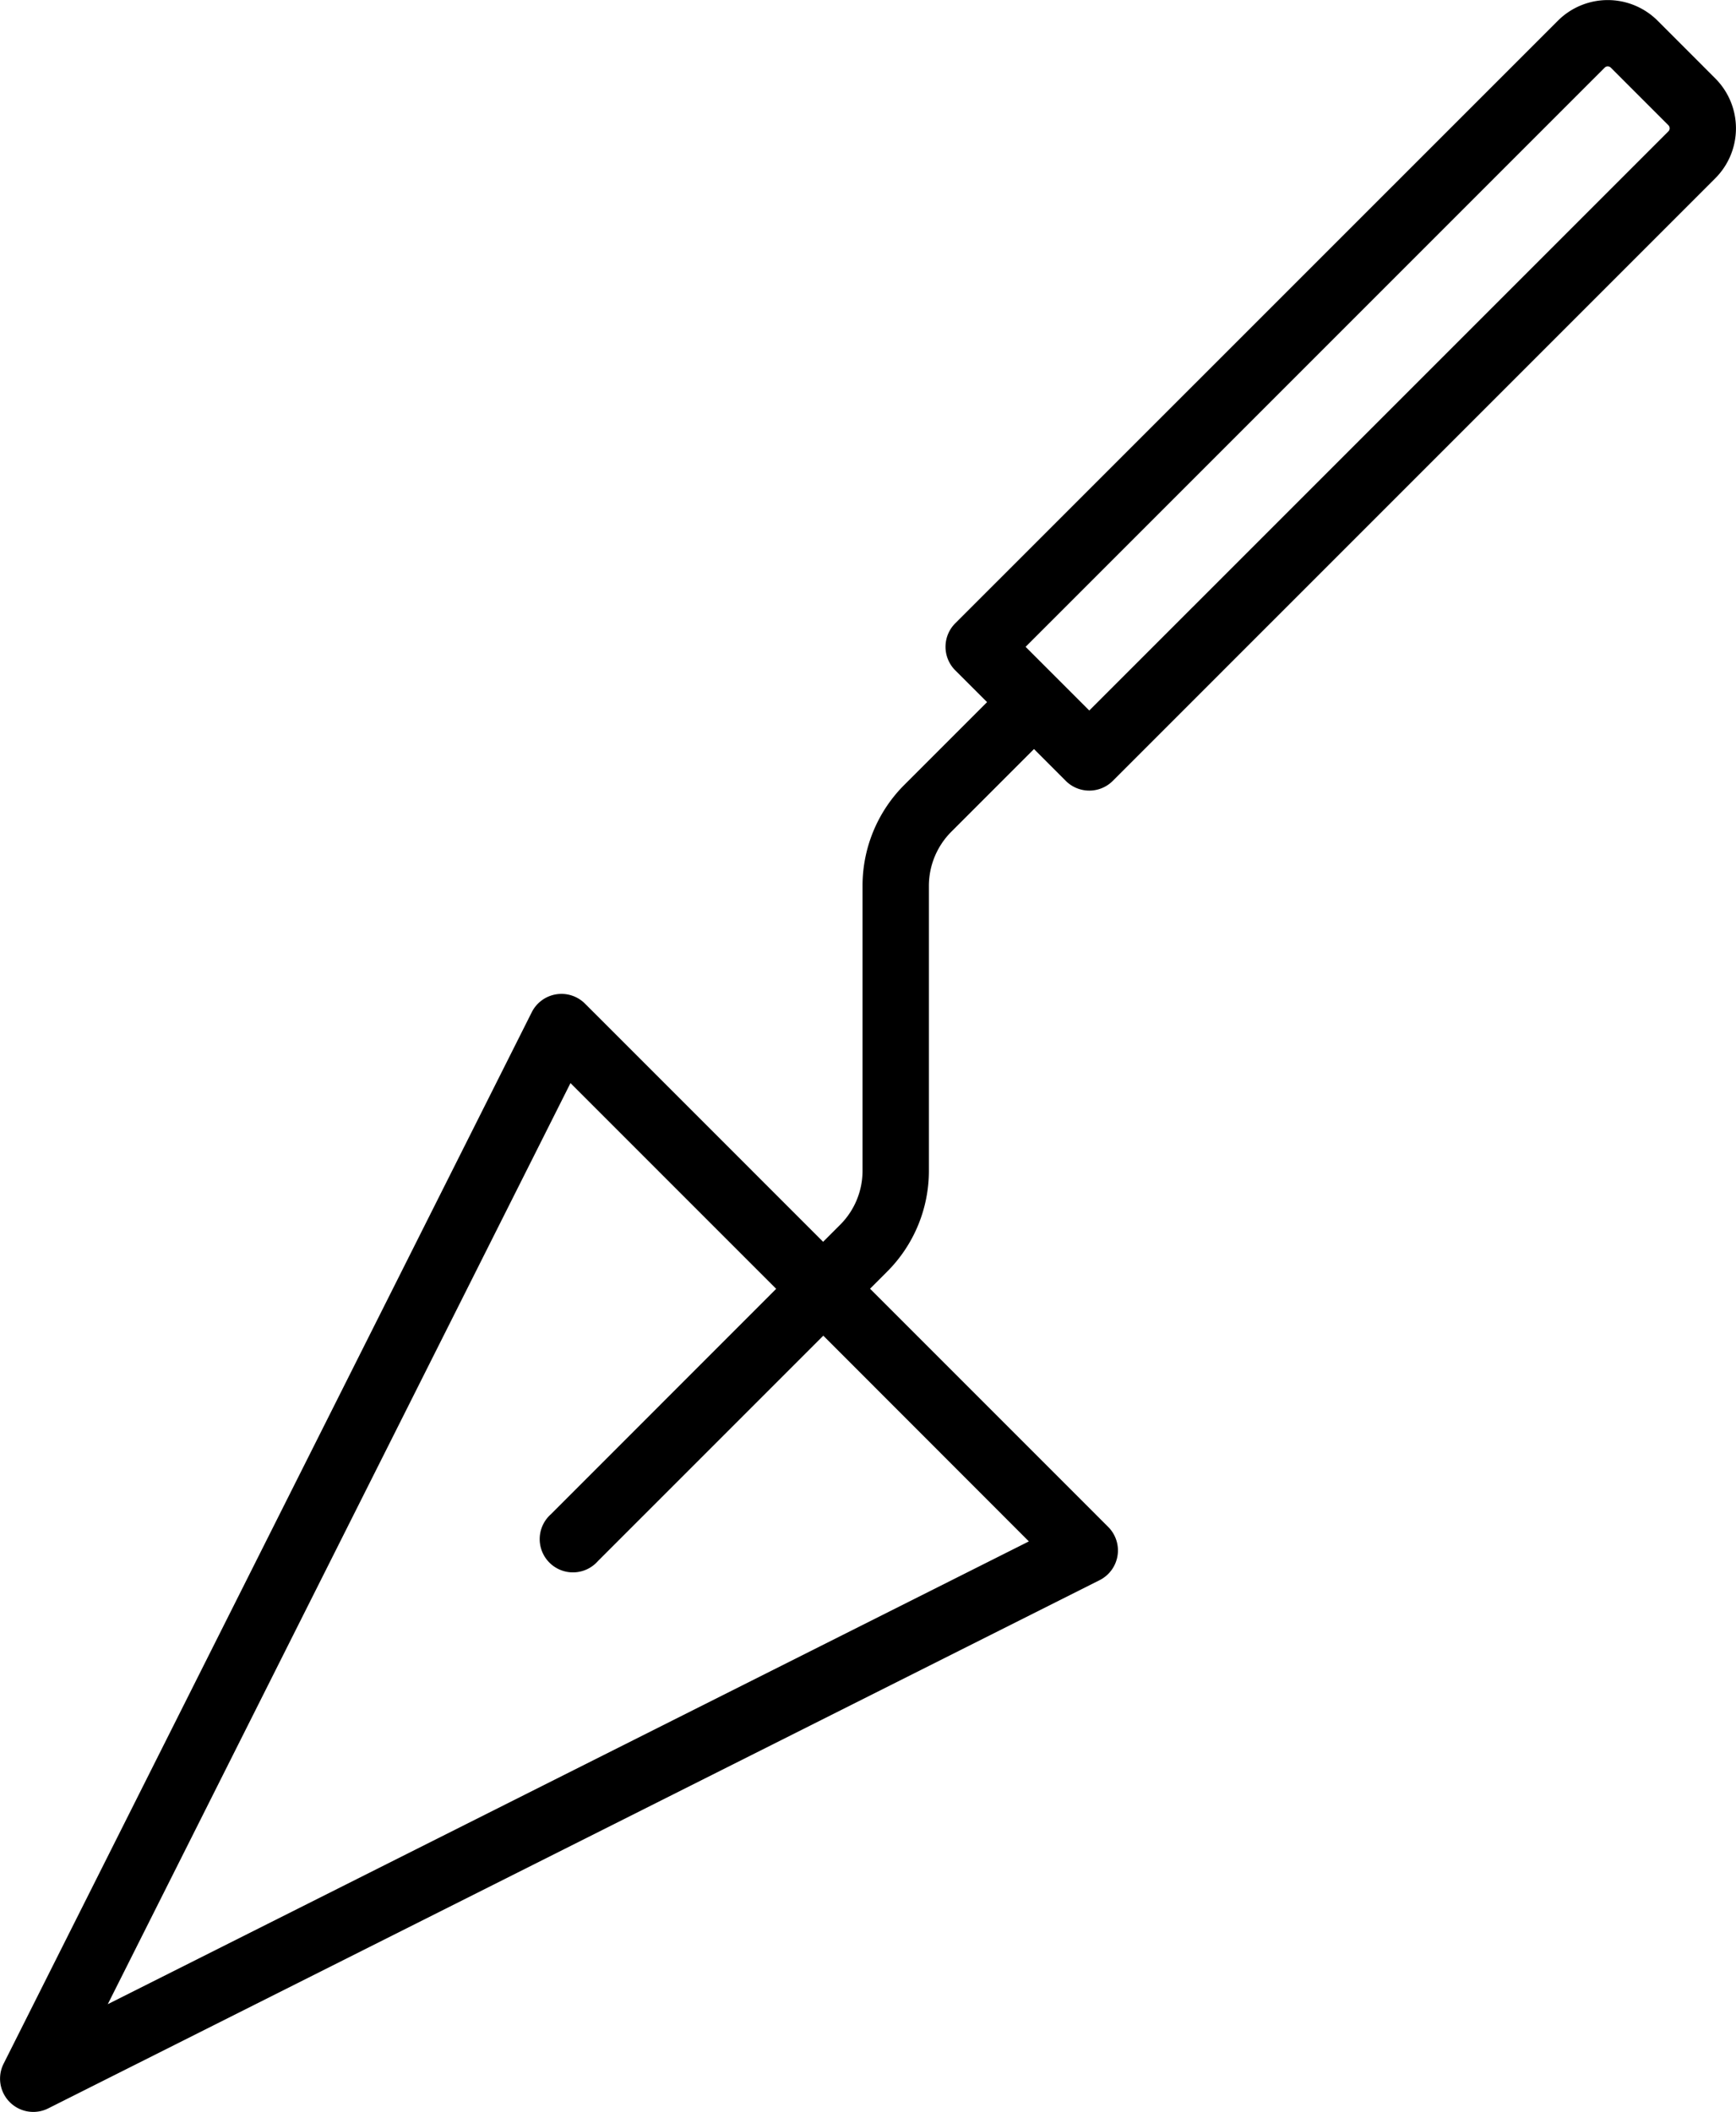 <svg xmlns="http://www.w3.org/2000/svg" viewBox="0 0 365.5 444.59"><defs><style>.cls-1{fill:#000;}</style></defs><title>Construction</title><g id="Layer_2" data-name="Layer 2"><g id="Layer_1-2" data-name="Layer 1"><path class="cls-1" d="M195.57,246.4V186.53a16.13,16.13,0,0,1,4.75-11.47l17.38-17.38,6.7,6.71a7,7,0,0,0,9.88,0L361.15,37.52a14.87,14.87,0,0,0,0-21L349,4.36a14.86,14.86,0,0,0-21,0L201.11,131.22a7,7,0,0,0,0,9.88l6.71,6.7-17.38,17.38a30,30,0,0,0-8.84,21.35V246.4a16.06,16.06,0,0,1-4.75,11.46l-3.55,3.55-50.15-50.15a7,7,0,0,0-11.18,1.8L.74,434.47a7,7,0,0,0,9.38,9.38L231.53,332.63a7,7,0,0,0,1.8-11.19l-50.15-50.15,3.55-3.55A30,30,0,0,0,195.57,246.4ZM337.86,14.23a.9.9,0,0,1,1.27,0l12.14,12.14a.91.91,0,0,1,0,1.28L229.34,149.57l-13.41-13.41ZM216.62,324.48,22.69,421.9,120.11,228l43.31,43.31L116,318.75a7,7,0,1,0,9.88,9.88l47.46-47.46Z"/></g></g></svg>